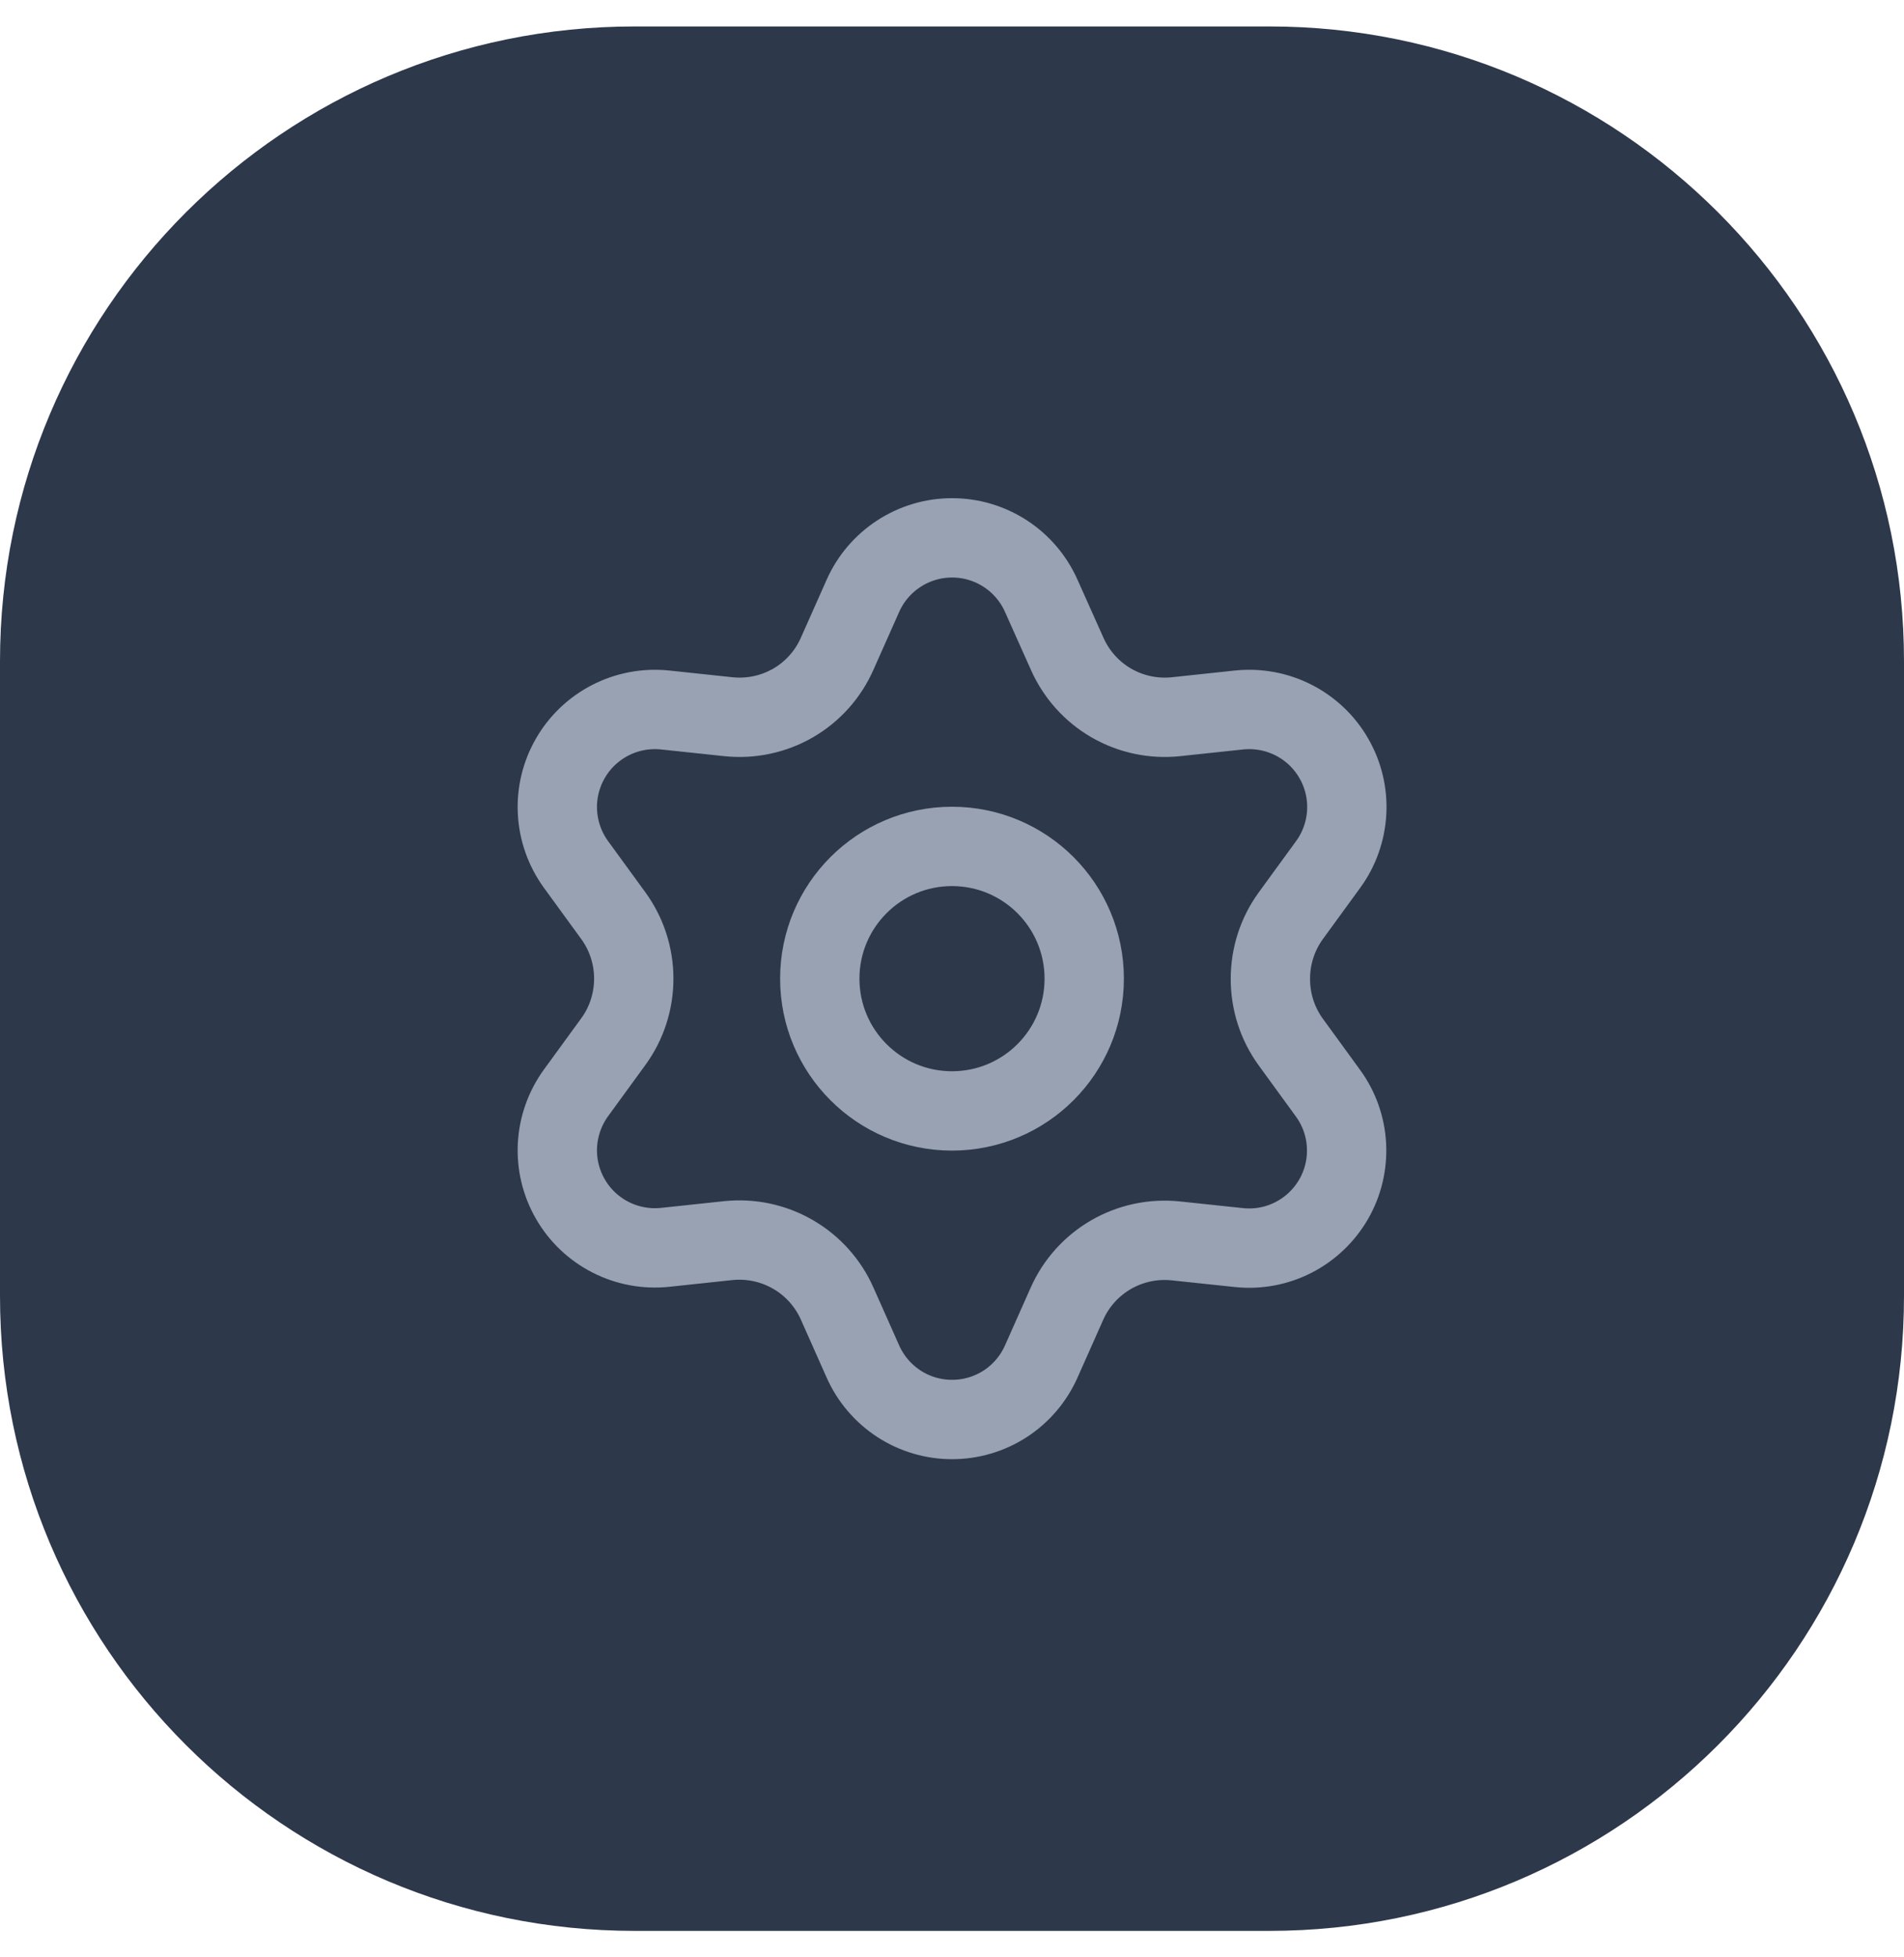 <svg width="36" height="37" viewBox="0 0 36 37" fill="none" xmlns="http://www.w3.org/2000/svg">
<path d="M0 12.5C0 5.873 5.373 0.5 12 0.5H24C30.627 0.5 36 5.873 36 12.5V24.5C36 31.127 30.627 36.5 24 36.5H12C5.373 36.5 0 31.127 0 24.5V12.5Z" fill="#2D384B"/>
<path d="M15.829 24.643L16.316 25.738C16.461 26.064 16.698 26.341 16.997 26.536C17.296 26.73 17.645 26.834 18.002 26.833C18.358 26.834 18.707 26.73 19.007 26.536C19.306 26.341 19.542 26.064 19.687 25.738L20.174 24.643C20.347 24.254 20.639 23.93 21.007 23.717C21.378 23.503 21.807 23.412 22.232 23.457L23.424 23.583C23.779 23.621 24.137 23.555 24.454 23.393C24.772 23.231 25.036 22.98 25.215 22.671C25.393 22.363 25.478 22.009 25.459 21.652C25.441 21.296 25.319 20.953 25.109 20.665L24.403 19.695C24.152 19.348 24.018 18.929 24.02 18.5C24.02 18.072 24.155 17.655 24.407 17.309L25.113 16.34C25.323 16.052 25.444 15.709 25.463 15.352C25.482 14.996 25.397 14.642 25.218 14.333C25.04 14.024 24.776 13.774 24.458 13.612C24.14 13.45 23.782 13.384 23.427 13.421L22.236 13.548C21.81 13.593 21.381 13.502 21.011 13.288C20.642 13.074 20.35 12.748 20.177 12.357L19.687 11.262C19.542 10.936 19.306 10.659 19.007 10.465C18.707 10.27 18.358 10.167 18.002 10.167C17.645 10.167 17.296 10.27 16.997 10.465C16.698 10.659 16.461 10.936 16.316 11.262L15.829 12.357C15.657 12.748 15.365 13.074 14.996 13.288C14.625 13.502 14.197 13.593 13.771 13.548L12.576 13.421C12.221 13.384 11.863 13.45 11.545 13.612C11.227 13.774 10.963 14.024 10.785 14.333C10.606 14.642 10.521 14.996 10.54 15.352C10.559 15.709 10.681 16.052 10.89 16.34L11.596 17.309C11.848 17.655 11.983 18.072 11.983 18.5C11.983 18.928 11.848 19.345 11.596 19.691L10.89 20.66C10.681 20.949 10.559 21.292 10.54 21.648C10.521 22.004 10.606 22.358 10.785 22.667C10.963 22.976 11.227 23.226 11.545 23.388C11.863 23.55 12.221 23.616 12.576 23.579L13.767 23.452C14.193 23.407 14.622 23.498 14.992 23.712C15.363 23.926 15.656 24.252 15.829 24.643Z" stroke="#98A2B3" stroke-width="1.5" stroke-linecap="round" stroke-linejoin="round"/>
<path d="M18 21C19.381 21 20.5 19.881 20.5 18.5C20.5 17.119 19.381 16 18 16C16.619 16 15.5 17.119 15.5 18.5C15.5 19.881 16.619 21 18 21Z" stroke="#98A2B3" stroke-width="1.5" stroke-linecap="round" stroke-linejoin="round"/>
</svg>
